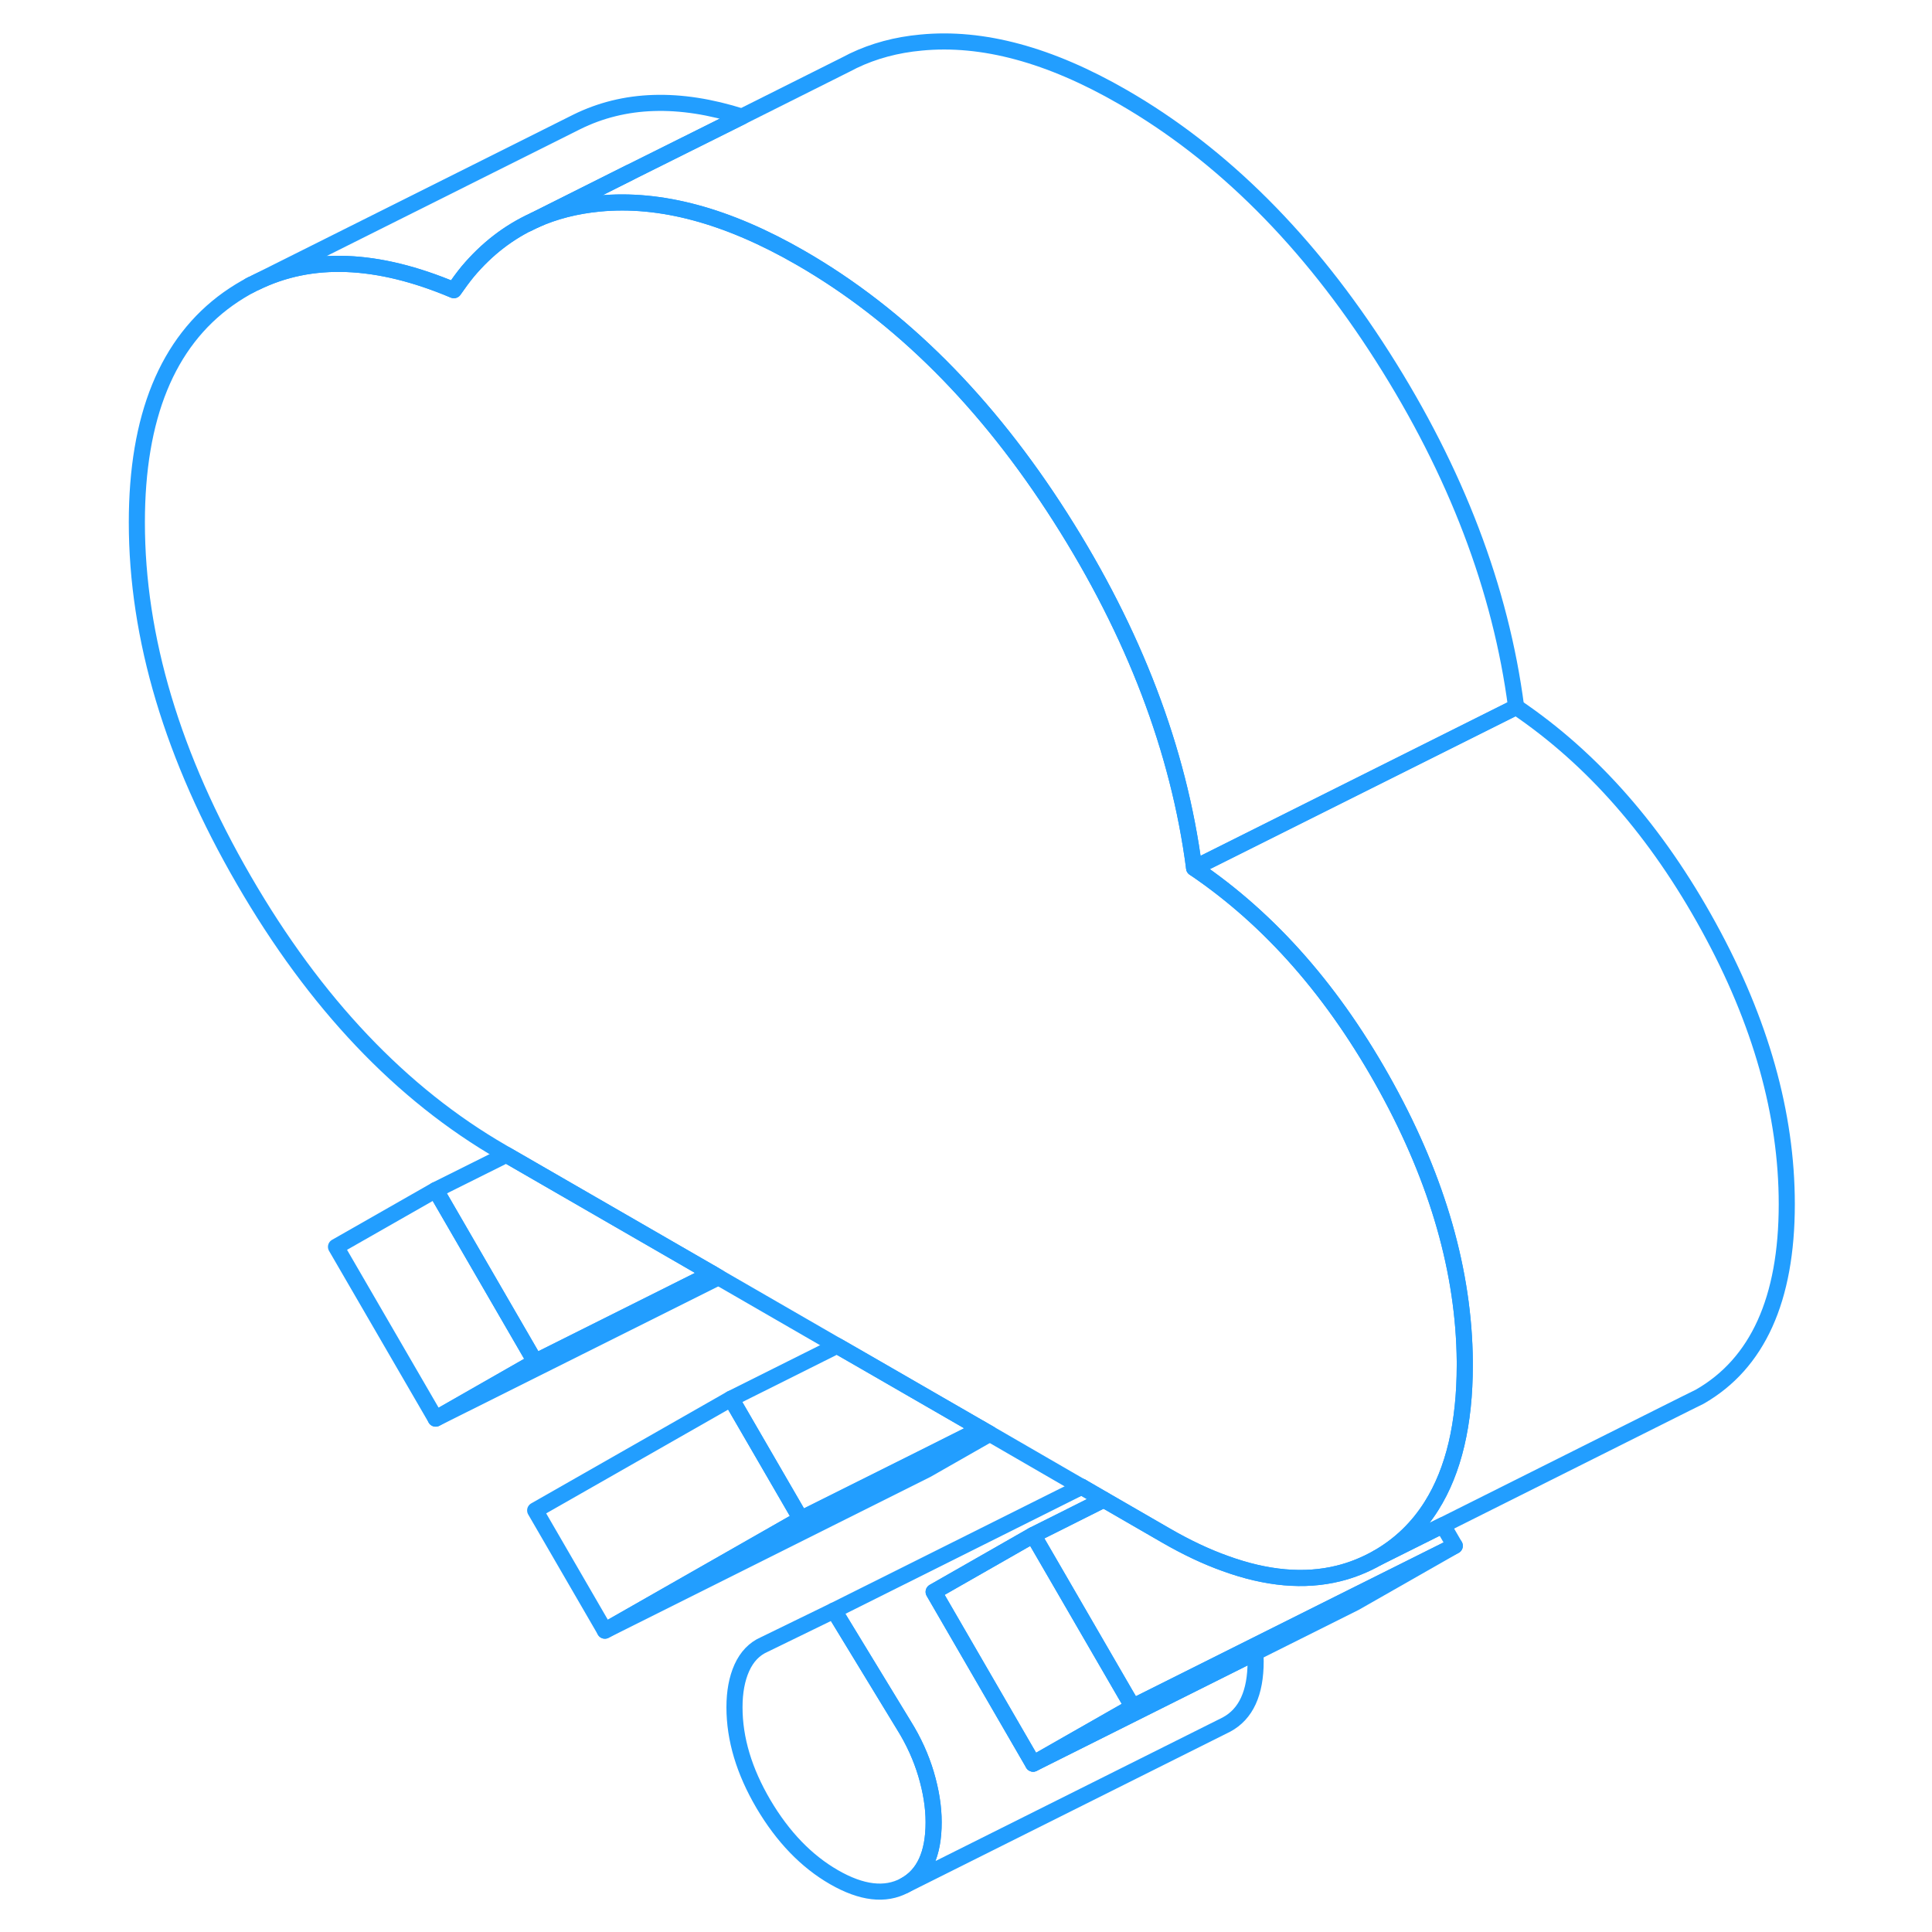 <svg width="48" height="48" viewBox="0 0 107 120" fill="none" xmlns="http://www.w3.org/2000/svg" stroke-width="1px" stroke-linecap="round" stroke-linejoin="round"><path d="M51.49 113.184C51.49 115.154 50.89 116.464 49.68 117.114C48.48 117.754 47.02 117.584 45.3 116.594C43.58 115.604 42.12 114.084 40.92 112.054C39.72 110.014 39.12 108.014 39.12 106.044C39.12 105.094 39.27 104.274 39.58 103.584C39.89 102.904 40.35 102.414 40.97 102.144L45.3 100.034L49.63 107.144C50.25 108.134 50.71 109.154 51.02 110.194C51.33 111.244 51.49 112.234 51.49 113.184Z" stroke="#229EFF" stroke-linejoin="round"/><path d="M43.24 94.344L31.07 101.284L26.74 93.814L38.91 86.874L43.24 94.344Z" stroke="#229EFF" stroke-linejoin="round"/><path d="M26.74 84.584L20.56 88.114L14.37 77.444L20.56 73.914L26.74 84.584Z" stroke="#229EFF" stroke-linejoin="round"/><path d="M60.63 92.324C60.57 92.374 60.49 92.414 60.43 92.464L60.68 92.344L60.63 92.324Z" stroke="#229EFF" stroke-linejoin="round"/><path d="M83.86 96.014L77.47 99.204L71.43 102.224L64.19 105.844L63.86 106.014L63.35 105.144L59.37 98.274L57.67 95.344L59.27 94.544L62.06 93.144L65.92 95.374C67.2 96.114 68.43 96.694 69.61 97.114C72.17 98.044 74.51 98.254 76.62 97.734C77.48 97.524 78.29 97.194 79.07 96.754L83.12 94.734L83.86 96.014Z" stroke="#229EFF" stroke-linejoin="round"/><path d="M54.98 89.054L51.07 91.284L31.07 101.284L43.24 94.344L50.69 90.624L54.44 88.744L54.98 89.054Z" stroke="#229EFF" stroke-linejoin="round"/><path d="M87.67 43.914L67.67 53.914C66.71 46.574 63.94 39.314 59.37 32.144C54.8 24.974 49.43 19.594 43.24 16.024C38.7 13.404 34.53 12.274 30.71 12.644C29.28 12.784 27.96 13.114 26.76 13.654L32.62 10.714L39.58 7.244L46.09 3.984L46.5 3.774C47.77 3.164 49.18 2.784 50.71 2.644C54.53 2.274 58.7 3.404 63.24 6.024C69.43 9.594 74.8 14.974 79.37 22.144C83.94 29.314 86.71 36.574 87.67 43.914Z" stroke="#229EFF" stroke-linejoin="round"/><path d="M39.58 7.244L32.62 10.714L26.76 13.654L26.69 13.684C25.12 14.394 23.74 15.454 22.55 16.864C22.25 17.234 21.97 17.624 21.69 18.024C16.93 16.014 12.83 15.854 9.37 17.554L29.14 7.664L29.32 7.574C32.27 6.114 35.68 6.004 39.58 7.244Z" stroke="#229EFF" stroke-linejoin="round"/><path d="M9.14 17.664L9 17.734" stroke="#229EFF" stroke-linejoin="round"/><path d="M32.62 10.714L26.74 13.654" stroke="#229EFF" stroke-linejoin="round"/><path d="M104.48 74.794C104.48 80.704 102.67 84.694 99.07 86.754L98.18 87.194L83.12 94.734L79.07 96.754C80.45 95.964 81.57 94.884 82.42 93.524C83.79 91.344 84.48 88.434 84.48 84.794V84.544C84.43 79.024 82.81 73.354 79.63 67.564C76.4 61.674 72.42 57.124 67.67 53.914L87.67 43.914C92.42 47.124 96.4 51.674 99.63 57.564C102.86 63.444 104.48 69.194 104.48 74.794Z" stroke="#229EFF" stroke-linejoin="round"/><path d="M84.48 84.544V84.794C84.48 88.434 83.79 91.344 82.42 93.524C81.57 94.884 80.45 95.964 79.07 96.754C78.29 97.194 77.48 97.524 76.62 97.734C74.51 98.254 72.17 98.044 69.61 97.114C68.43 96.694 67.2 96.114 65.92 95.374L62.06 93.144L60.68 92.344L60.63 92.324L54.98 89.054L54.44 88.744L47.16 84.544L45.49 83.584L38.13 79.334L37.72 79.094L24.95 71.724L24.68 71.564C18.43 67.954 13.08 62.324 8.65 54.674C4.22 47.034 2 39.614 2 32.444C2 25.894 3.89 21.264 7.67 18.564C8.15 18.224 8.64 17.924 9.14 17.664L9.37 17.554C12.83 15.854 16.93 16.014 21.69 18.024C21.97 17.624 22.25 17.234 22.55 16.874C23.74 15.454 25.12 14.394 26.69 13.684L26.76 13.654C27.96 13.114 29.28 12.784 30.71 12.644C34.53 12.274 38.7 13.404 43.24 16.024C49.43 19.594 54.8 24.974 59.37 32.144C63.94 39.314 66.71 46.574 67.67 53.914C72.42 57.124 76.4 61.674 79.63 67.564C82.81 73.354 84.43 79.024 84.48 84.544Z" stroke="#229EFF" stroke-linejoin="round"/><path d="M37.72 79.094L26.74 84.584L20.56 73.914L24.95 71.724L37.72 79.094Z" stroke="#229EFF" stroke-linejoin="round"/><path d="M38.13 79.334L20.56 88.114L26.74 84.584L37.72 79.094L38.13 79.334Z" stroke="#229EFF" stroke-linejoin="round"/><path d="M54.44 88.744L50.69 90.624L43.24 94.344L38.91 86.874L45.49 83.584L47.16 84.544L54.44 88.744Z" stroke="#229EFF" stroke-linejoin="round"/><path d="M63.86 106.014L57.67 109.544L51.49 98.874L57.67 95.344L59.37 98.274L63.35 105.144L63.86 106.014Z" stroke="#229EFF" stroke-linejoin="round"/><path d="M71.49 103.184C71.49 105.154 70.89 106.464 69.68 107.114L49.68 117.114C50.89 116.464 51.49 115.154 51.49 113.184C51.49 112.234 51.33 111.244 51.02 110.194C50.71 109.154 50.25 108.134 49.63 107.144L45.3 100.034L60.41 92.484L60.43 92.464L60.68 92.344L62.06 93.144L59.27 94.544L57.67 95.344L51.49 98.874L57.67 109.544L64.55 106.104L71.47 102.644C71.48 102.824 71.49 103.004 71.49 103.184Z" stroke="#229EFF" stroke-linejoin="round"/><path d="M83.86 96.014L77.67 99.544L71.47 102.644L64.55 106.104L57.67 109.544L63.86 106.014L64.19 105.844L71.43 102.224L77.47 99.204L83.86 96.014Z" stroke="#229EFF" stroke-linejoin="round"/><path d="M26.69 13.684L26.3 13.884" stroke="#229EFF" stroke-linejoin="round"/></svg>